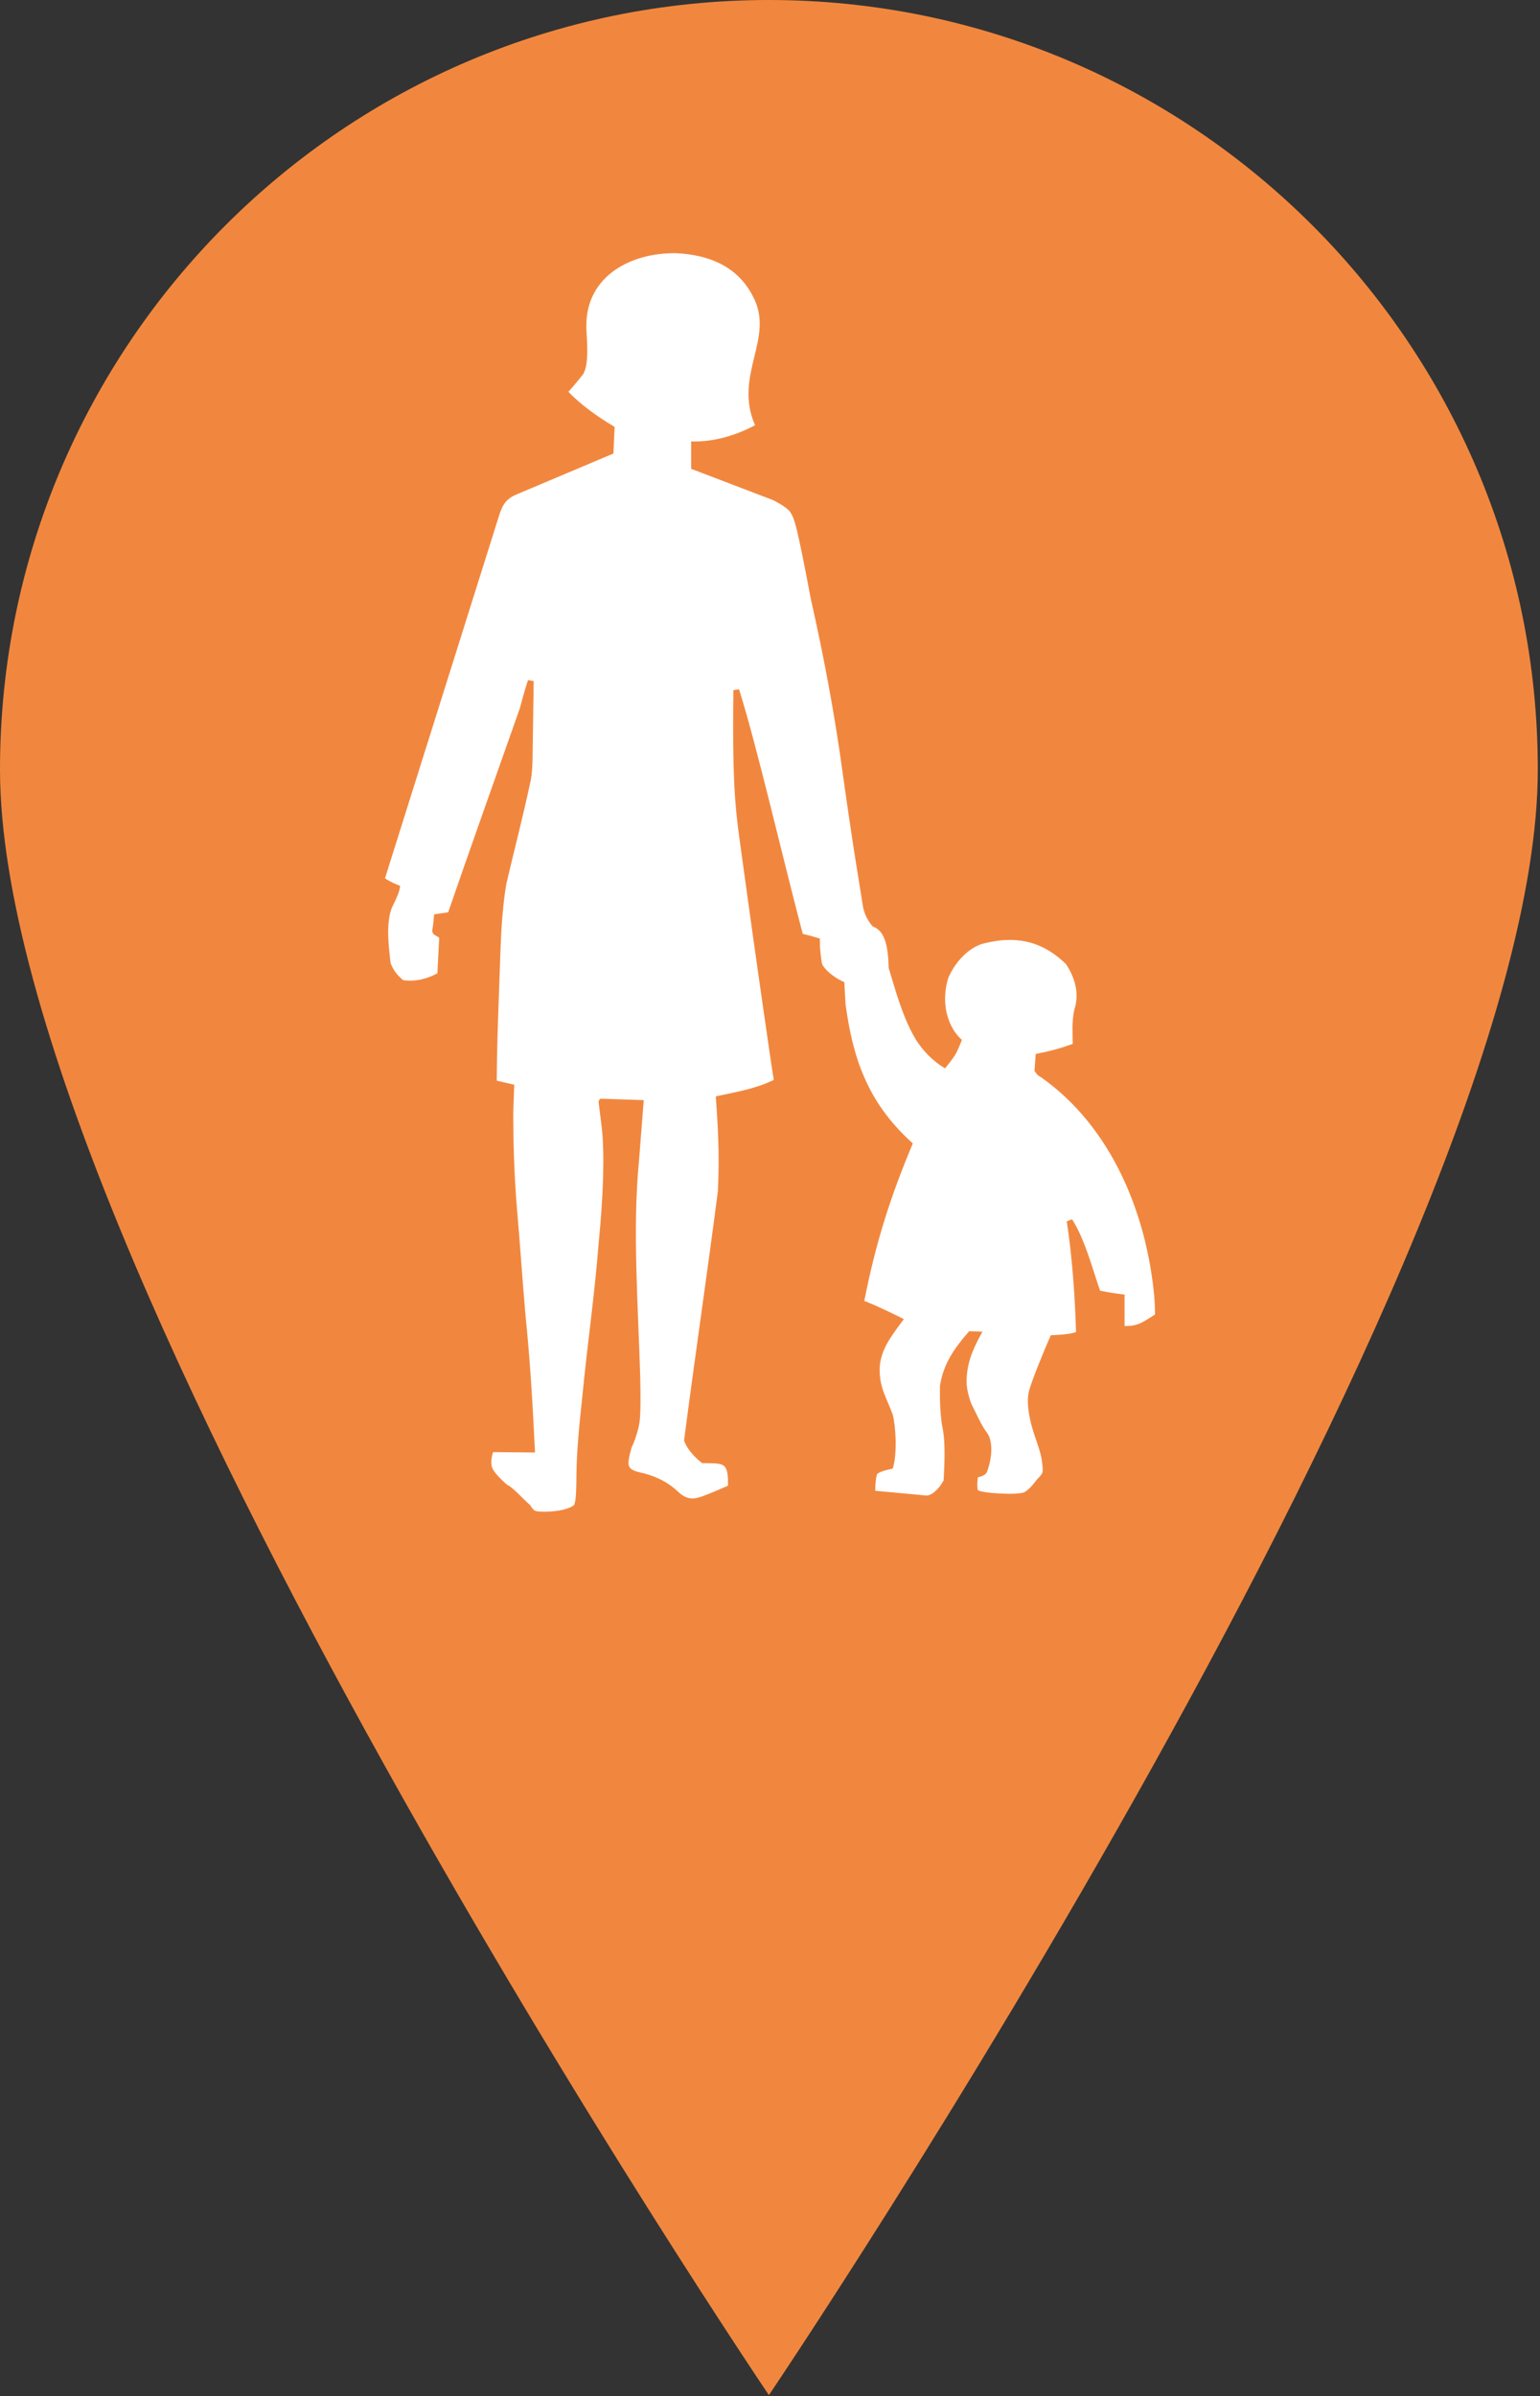 <?xml version="1.0" encoding="UTF-8" standalone="no"?>
<svg
   xmlns:dc="http://purl.org/dc/elements/1.1/"
   xmlns:cc="http://creativecommons.org/ns#"
   xmlns:rdf="http://www.w3.org/1999/02/22-rdf-syntax-ns#"
   xmlns:svg="http://www.w3.org/2000/svg"
   xmlns="http://www.w3.org/2000/svg"
   xmlns:sodipodi="http://sodipodi.sourceforge.net/DTD/sodipodi-0.dtd"
   xmlns:inkscape="http://www.inkscape.org/namespaces/inkscape"
   width="100%"
   height="100%"
   viewBox="0 0 584 908"
   version="1.1"
   xml:space="preserve"
   style="fill-rule:evenodd;clip-rule:evenodd;stroke-linejoin:round;stroke-miterlimit:2;"
   id="svg4"
   sodipodi:docname="marker_walker_orange.svg"
   inkscape:version="1.0.2-2 (e86c870879, 2021-01-15)"><rect x="0" y="0" width="584" height="908" fill="#333333" stroke="none"/><defs
   id="defs8" /><sodipodi:namedview
   pagecolor="#ffffff"
   bordercolor="#666666"
   borderopacity="1"
   objecttolerance="10"
   gridtolerance="10"
   guidetolerance="10"
   inkscape:pageopacity="0"
   inkscape:pageshadow="2"
   inkscape:window-width="1920"
   inkscape:window-height="1017"
   id="namedview6"
   showgrid="false"
   inkscape:zoom="0.80947137"
   inkscape:cx="292"
   inkscape:cy="454"
   inkscape:window-x="-8"
   inkscape:window-y="-8"
   inkscape:window-maximized="1"
   inkscape:current-layer="svg4" />
    <path
   style="fill:rgb(241,135,62);"
   d="M 291.583,907.671 C 291.388,907.382 0,476.351 0,291.583 0,130.654 130.654,0 291.583,0 c 160.934,0 291.588,130.654 291.588,291.583 0,184.768 -291.393,615.799 -291.588,616.088 z"
   id="path2" />
<path
   style="fill:#ffffff;fill-opacity:1"
   d="m 332.65,558.576 c 0,-10e-4 0,-10e-4 -10e-4,0 z"
   id="path839" /><path
   style="fill:#ffffff;fill-opacity:1"
   d="m 332.65,558.576 c 0,0.021 -0.24,0.616 -0.367,1.338 -0.13,0.756 -0.222,1.69 -0.285,2.587 -0.085,1.282 -0.081,1.859 -0.091,2.45 l 19.443,1.808 c 0,0 0.252,0.045 0.904,-0.154 0.654,-0.195 1.603,-0.642 2.684,-1.723 1.386,-1.408 1.935,-2.123 2.902,-3.857 0.514,-8.658 0.378,-13.619 0.079,-16.658 -0.303,-3.061 -0.772,-4.245 -0.904,-5.836 -0.766,-5.871 -0.561,-13.253 -0.561,-13.253 l 0.012,-0.132 c 1.225,-8.171 5.46,-14.255 10.741,-20.268 l 0.35,-0.39 5.001,0.178 -0.842,1.557 c -3.027,5.619 -5.167,10.774 -5.167,17.51 0,3.639 1.78,8.206 1.797,8.24 1.739,3.404 3.736,8.057 5.825,10.855 l -0.022,-0.028 c 1.378,1.727 1.819,4.194 1.768,6.85 -0.057,2.654 -0.642,5.521 -1.62,8.079 -0.252,0.658 -0.739,1.041 -1.207,1.317 -0.465,0.274 -0.956,0.457 -1.414,0.589 -0.447,0.132 -0.526,0.12 -0.847,0.177 -0.057,0.486 -0.149,1.093 -0.189,2.221 -0.029,0.76 -0.023,1.533 0.052,2.087 0.035,0.276 0.086,0.498 0.126,0.607 0.011,0.029 0.011,0.023 0.017,0.029 -0.035,-0.029 0.292,0.16 0.778,0.297 0.492,0.138 1.162,0.282 1.934,0.402 1.551,0.246 3.532,0.433 5.546,0.537 2.008,0.109 4.062,0.132 5.767,0.057 1.677,-0.074 3.05,-0.303 3.479,-0.474 1.786,-0.996 3.245,-2.713 4.875,-4.848 l 0.041,-0.057 0.046,-0.045 c 1.361,-1.402 1.859,-1.998 2.042,-2.764 0.183,-0.766 0.057,-2.066 -0.297,-4.681 -0.355,-2.626 -2.02,-7.113 -2.793,-9.437 -1.768,-5.298 -3.268,-12.119 -1.986,-16.76 1.203,-4.361 5.757,-15.399 7.943,-20.343 l 0.275,-0.624 0.687,-0.028 c 1.894,-0.074 4.029,-0.234 5.819,-0.474 1.534,-0.213 2.547,-0.539 3.062,-0.744 -0.395,-13.533 -1.477,-28.56 -3.513,-41.927 l 2.008,-0.762 c 4.801,7.49 7.502,17.962 10.621,27.067 0.663,0.126 4.944,0.961 8.309,1.339 l 0.978,0.108 v 11.926 c 2.255,0.034 3.993,-0.236 5.596,-0.894 1.733,-0.72 3.57,-1.945 5.917,-3.455 0.012,-0.15 0.023,-0.241 0.028,-0.544 0.017,-0.967 -0.028,-2.821 -0.274,-6.186 -2.77,-30.499 -15.628,-64.027 -43.066,-83.287 -0.698,-0.309 -1.191,-0.796 -1.545,-1.203 -0.39,-0.451 -0.636,-0.858 -0.636,-0.858 l -0.177,-0.304 0.464,-6.362 0.818,-0.167 c 4.835,-0.961 8.692,-2.008 13.235,-3.672 -0.022,-0.573 -0.102,-2.428 -0.102,-6.061 0,-4.989 0.927,-7.805 1.029,-8.092 1.363,-5.389 -0.08,-10.883 -3.512,-16.09 -8.246,-8.018 -17.946,-11.21 -31.387,-7.76 -5.671,1.579 -10.759,7.187 -13.242,13.036 -3.353,11.135 0.949,19.489 4.629,22.957 l 0.544,0.51 -0.274,0.693 c 0,0 -1.191,3.107 -2.203,4.823 -1.014,1.717 -3.308,4.509 -3.308,4.509 l -0.607,0.751 -0.824,-0.504 c -3.416,-2.117 -7.634,-5.958 -10.517,-10.845 -4.818,-8.171 -7.606,-18.735 -10.008,-26.568 l -0.041,-0.143 -0.006,-0.154 c -0.079,-3.623 -0.376,-7.131 -1.247,-9.882 -0.87,-2.747 -2.226,-4.665 -4.498,-5.546 l -0.229,-0.091 -0.16,-0.172 c 0,0 -2.935,-3.028 -3.668,-7.81 -1.425,-9.3 -3.41,-19.771 -8.669,-57.545 -2.65,-17.733 -5.865,-35.678 -11.044,-58.659 v -0.016 l -0.006,-0.018 c -2.672,-14.111 -4.229,-21.802 -5.344,-26.266 -1.122,-4.463 -1.728,-5.556 -2.679,-6.895 -0.457,-0.64 -2.105,-1.859 -3.57,-2.735 -1.459,-0.87 -2.729,-1.493 -2.753,-1.498 l -31.015,-11.846 v -10.374 l 1.111,0.012 c 11.869,0.102 21.962,-5.541 23.106,-6.193 -4.086,-9.167 -2.306,-17.533 -0.412,-25.293 1.969,-8.067 3.875,-15.478 -0.331,-23.403 l -0.006,-0.012 -0.006,-0.005 c -5.871,-11.651 -17.064,-15.868 -29.069,-16.447 -0.561,-0.01 -1.122,-0.01 -1.682,-0.004 -8.417,0.142 -16.669,2.54 -22.706,7.192 -6.444,4.972 -10.443,12.434 -9.671,22.878 v 0.011 l 0.006,0.012 c 0.114,2.192 0.315,5.149 0.24,8.016 -0.081,2.873 -0.372,5.655 -1.516,7.691 l -0.04,0.075 -0.058,0.068 c -2.667,3.387 -4.915,5.905 -5.522,6.593 4.36,4.605 10.993,9.429 16.955,12.943 l 0.573,0.337 -0.453,10.107 -37.079,15.638 c 0,0 -0.006,0 -0.006,0.005 -2.792,1.288 -4.527,2.747 -5.998,6.97 l -0.005,0.012 L 146,332.838 c 0.738,0.497 2.438,1.591 4.91,2.54 l 0.824,0.315 -0.131,0.875 c -0.206,1.368 -0.95,3.079 -1.638,4.589 -0.663,1.465 -1.252,2.593 -1.292,2.668 v 0.006 c -2.37,5.71 -1.344,14.625 -0.521,21.269 1.258,3.038 2.587,4.526 4.727,6.334 4.903,0.726 9.459,-0.652 12.984,-2.575 l 0.693,-13.482 c -0.351,-0.274 -0.745,-0.514 -1.254,-0.784 -0.321,-0.165 -0.67,-0.342 -1.001,-0.744 -0.332,-0.4 -0.486,-1.138 -0.309,-1.687 -0.012,0.033 0.085,-0.418 0.148,-0.904 0.063,-0.487 0.132,-1.087 0.195,-1.666 0.12,-1.15 0.212,-2.221 0.212,-2.221 l 0.073,-0.868 5.334,-0.762 c 8.069,-23.421 15.971,-45.475 27.181,-77.325 1.946,-7.37 3.113,-10.678 3.113,-10.678 l 2.135,0.384 -0.402,27.845 v 0.016 c 0,3.977 -0.309,8.384 -0.858,10.375 -2.741,12.967 -5.734,24.165 -9.047,38.351 -0.623,3.152 -1.826,11.788 -2.259,24.966 v 0.006 c -0.453,13.544 -1.404,35.335 -1.431,49.864 l 6.615,1.522 -0.362,10.855 v 0.012 c 0.03,11.484 0.315,23.645 1.528,37.526 1.036,11.576 1.855,24.577 3.097,38.786 l 0.006,0.016 c 1.762,17.522 2.637,32.132 3.564,51.022 l 0.057,1.16 -15.89,-0.136 c -0.11,0.262 -0.224,0.646 -0.326,1.081 -0.213,0.876 -0.355,1.957 -0.355,2.66 0,1.11 0.132,1.821 0.549,2.644 0.412,0.825 1.168,1.792 2.45,3.148 0.88,0.938 1.774,1.79 2.471,2.391 0.355,0.297 0.664,0.539 0.87,0.675 0.075,0.052 0.109,0.069 0.148,0.093 h 0.183 l 0.299,0.222 c 2.7,2.066 4.824,4.521 7.313,6.787 h 0.148 l 0.321,0.469 c 0.903,1.333 1.321,1.819 1.876,2.065 0.561,0.247 1.597,0.333 3.709,0.339 2.529,0 4.996,-0.292 6.986,-0.772 1.993,-0.482 3.515,-1.219 4.058,-1.764 0.022,-0.028 0.412,-0.811 0.595,-2.631 0.183,-1.821 0.274,-4.619 0.297,-8.726 0.058,-8.831 1.15,-19.583 2.18,-29.213 1.924,-20.023 4.682,-38.706 6.244,-58.51 v -0.024 c 1.87,-19.004 2.266,-34.213 1.185,-43.878 -0.293,-2.593 -0.613,-4.989 -0.843,-6.763 -0.114,-0.888 -0.205,-1.621 -0.262,-2.152 -0.029,-0.27 -0.051,-0.487 -0.057,-0.67 -0.006,-0.092 -0.012,-0.171 -0.006,-0.28 0.006,-0.052 0.006,-0.115 0.028,-0.218 0.018,-0.102 -0.006,-0.264 0.309,-0.577 l 0.333,-0.339 16.417,0.544 -0.087,1.15 c 0,0 -1.12,14.42 -1.762,22.466 v 0.011 c -2.455,25.276 -0.223,55.273 0.526,81.761 v 0.01 c 0.161,7.594 0.11,11.83 -0.067,14.502 -0.178,2.677 -0.504,3.851 -0.813,5.029 -0.624,2.392 -1.408,4.63 -2.478,6.953 -0.818,2.993 -1.311,5.195 -1.013,6.455 0.155,0.64 0.429,1.075 1.059,1.534 0.634,0.451 1.67,0.88 3.209,1.213 h 0.006 c 4.665,0.984 9.831,3.049 14.181,7.078 l 0.005,0.006 0.006,0.012 c 3.015,2.872 5.441,3.404 9.16,2.065 3.698,-1.329 6.988,-2.821 10.02,-4.127 l -0.028,-2.488 c -0.051,-1.796 -0.303,-3.045 -0.669,-3.863 -0.366,-0.818 -0.801,-1.229 -1.465,-1.544 -1.327,-0.642 -3.812,-0.63 -7.256,-0.642 l -0.377,-0.006 -0.298,-0.234 c 0,0 -4.796,-3.623 -6.478,-8.046 l -0.098,-0.263 0.035,-0.274 c 4.498,-34.518 8.469,-60.857 12.795,-94.246 0.744,-14.764 -0.154,-26.455 -0.721,-34.987 l -0.063,-0.945 0.927,-0.199 c 7.175,-1.557 14.301,-2.713 21.064,-6.054 -0.114,-0.624 -0.224,-1.242 -0.441,-2.66 -0.291,-1.906 -0.675,-4.47 -1.128,-7.537 -0.904,-6.134 -2.075,-14.254 -3.318,-22.958 -2.489,-17.408 -5.259,-37.149 -6.729,-48.033 -2.633,-19.53 -4.218,-25.693 -3.708,-66.51 l 2.146,-0.315 c 6.74,21.367 16.394,63.271 24.142,92.667 2.506,0.607 5.722,1.55 5.722,1.55 l 0.779,0.24 v 0.819 c -0.024,4.178 0.772,8.526 0.795,8.64 0.263,0.9 1.459,2.392 3.015,3.692 1.563,1.305 3.451,2.471 4.853,3.101 l 0.613,0.275 0.468,8.412 c 2.713,19.833 8.024,36.754 24.933,52.175 l 0.571,0.52 -0.297,0.711 c -7.748,18.528 -13.607,36.004 -18.094,58.98 5.837,2.276 13.831,6.299 13.831,6.299 l 1.15,0.585 -0.76,1.041 c -4.103,5.614 -8.429,11.06 -8.407,18.3 0.108,7.118 2.575,10.299 4.985,16.915 l 0.039,0.126 c 1.231,5.31 1.546,14.706 0.109,19.65 l -0.189,0.64 -0.652,0.132 c 0,0 -1.179,0.235 -2.467,0.624 -0.64,0.201 -1.304,0.435 -1.831,0.676 -0.52,0.246 -0.886,0.543 -0.916,0.583 z"
   id="path837" /></svg>
